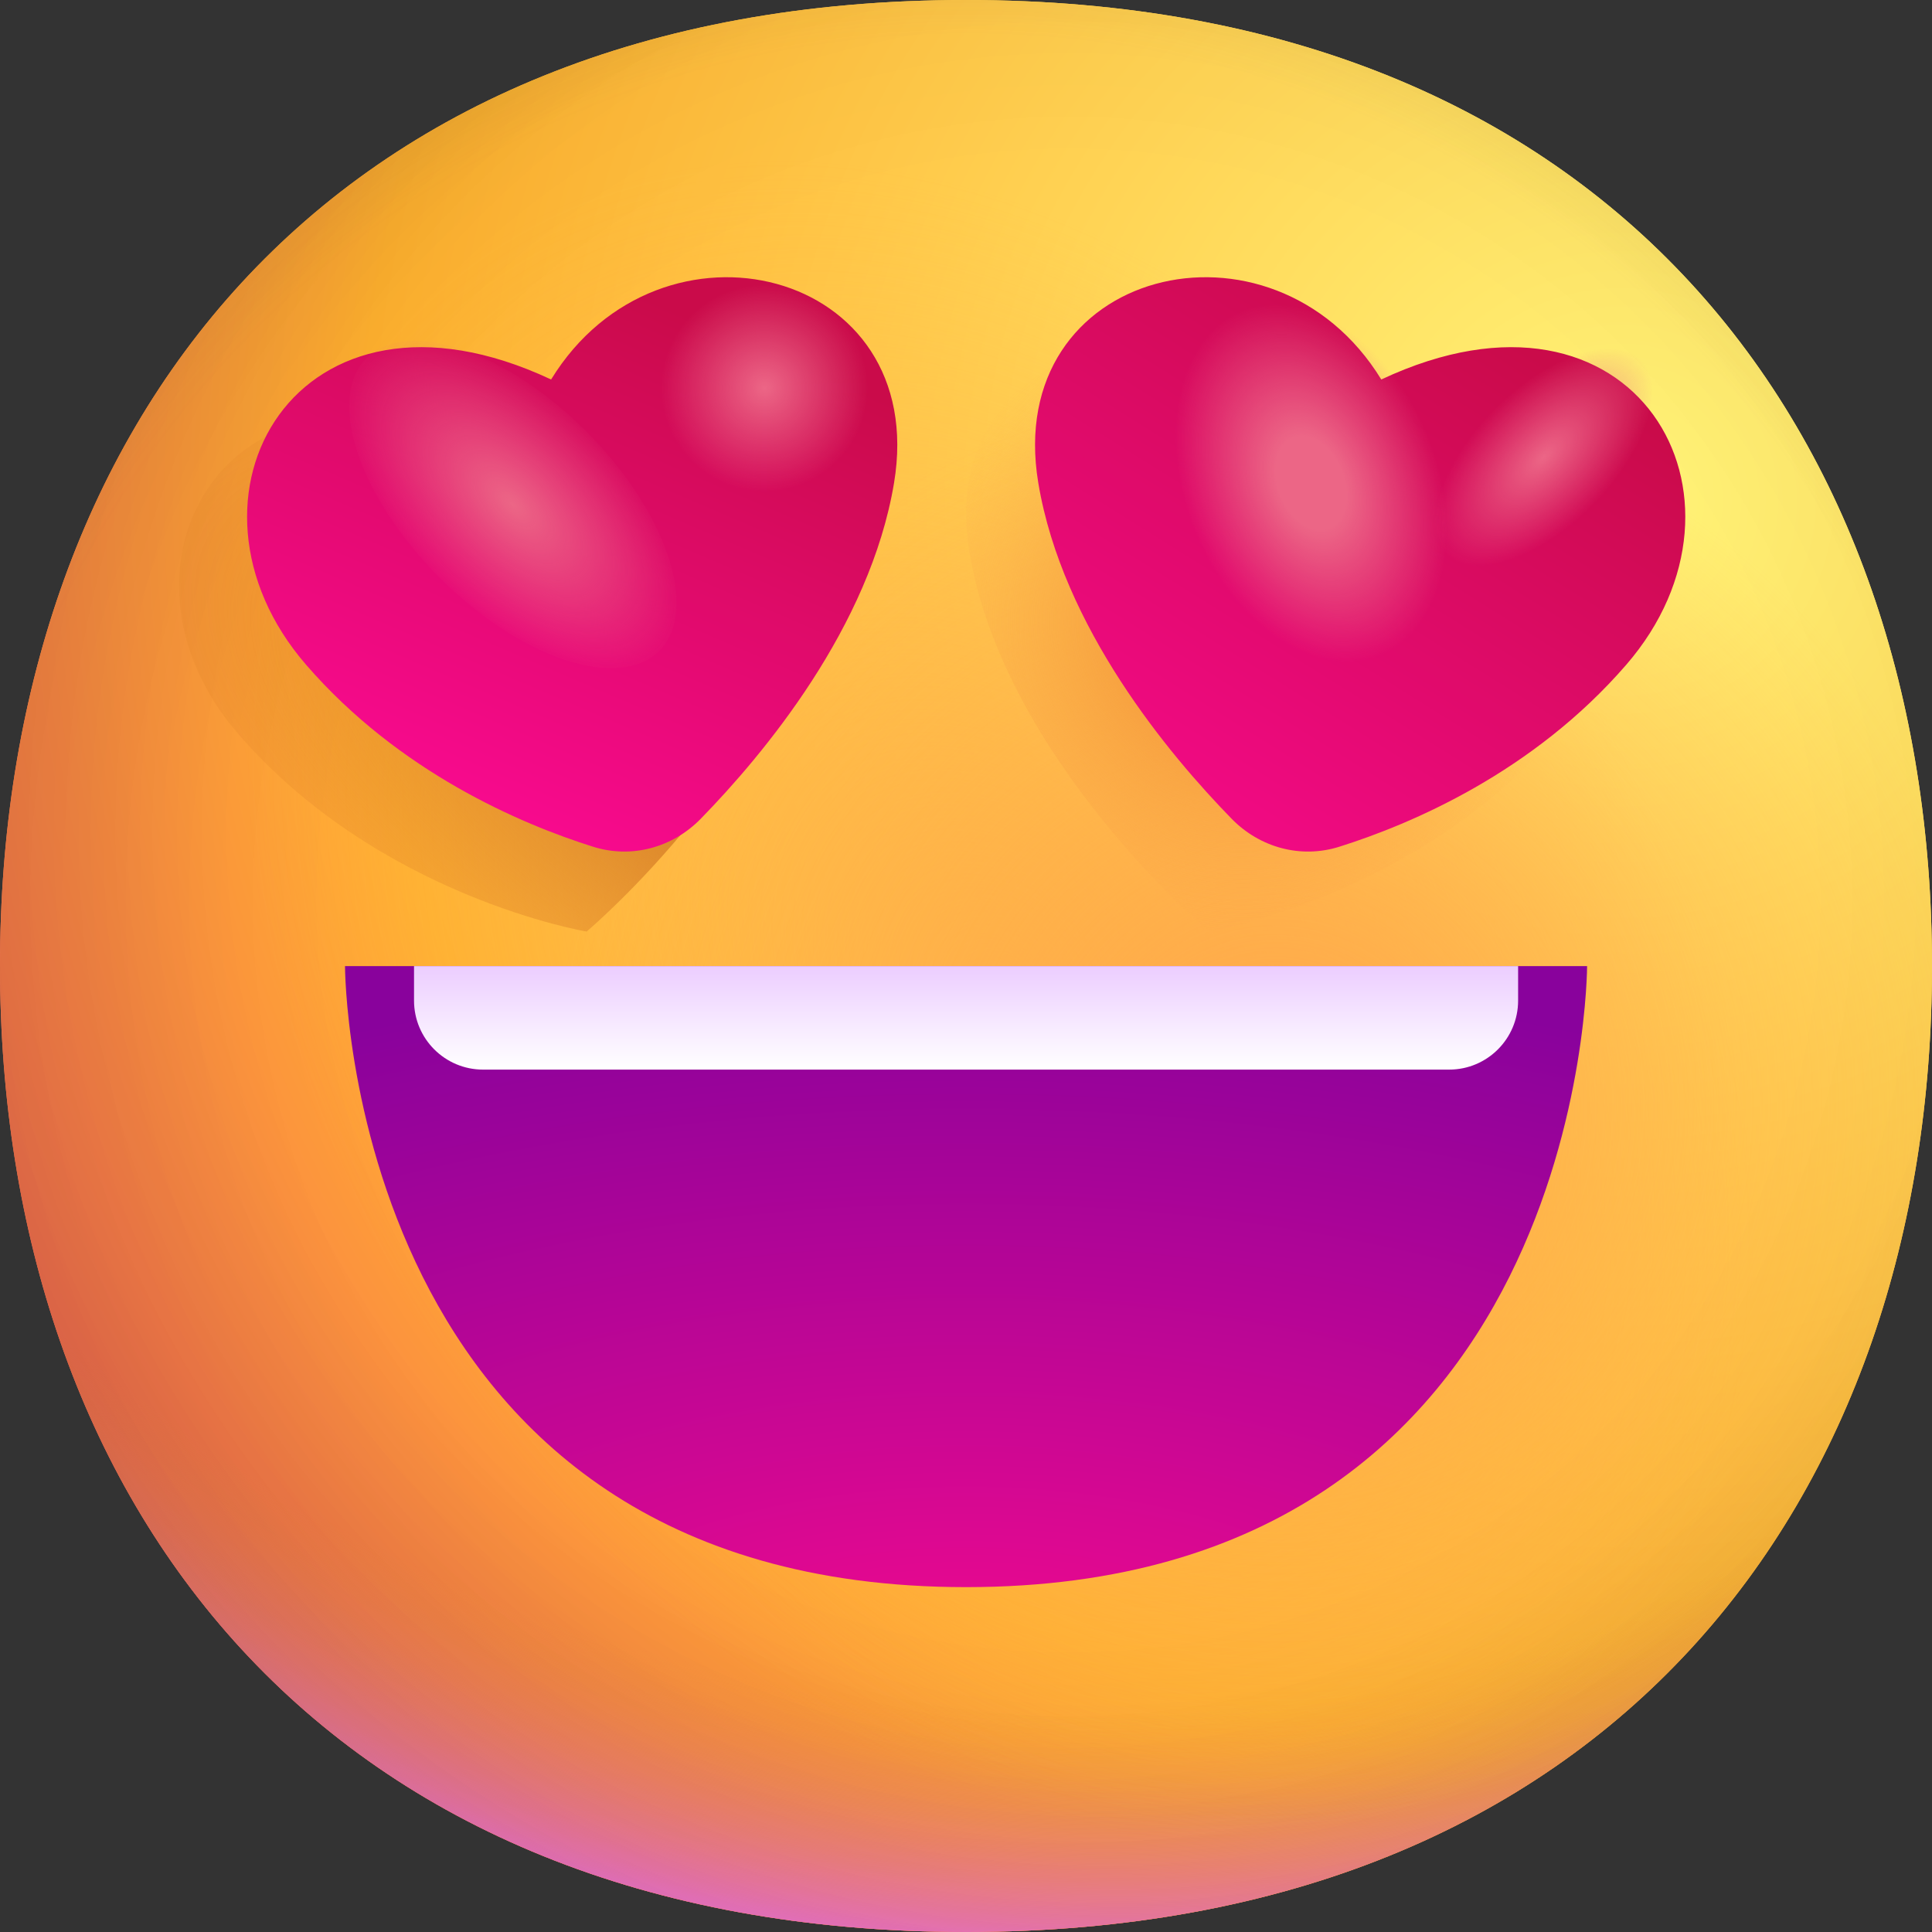 <svg width="40" height="40" viewBox="0 0 40 40" fill="none" xmlns="http://www.w3.org/2000/svg">
    <rect x="0" y="0" width="40" height="40" fill="#333333" stroke="none"/>
    <path d="M20 40C33.336 40 40 31.046 40 20C40 8.954 33.336 0 20 0C6.664 0 0 8.954 0 20C0 31.046 6.664 40 20 40Z" fill="url(#paint0_radial_0_3543)"/>
    <path d="M20 40C33.336 40 40 31.046 40 20C40 8.954 33.336 0 20 0C6.664 0 0 8.954 0 20C0 31.046 6.664 40 20 40Z" fill="url(#paint1_radial_0_3543)"/>
    <path d="M20 40C33.336 40 40 31.046 40 20C40 8.954 33.336 0 20 0C6.664 0 0 8.954 0 20C0 31.046 6.664 40 20 40Z" fill="url(#paint2_radial_0_3543)"/>
    <path d="M20 40C33.336 40 40 31.046 40 20C40 8.954 33.336 0 20 0C6.664 0 0 8.954 0 20C0 31.046 6.664 40 20 40Z" fill="url(#paint3_radial_0_3543)" fill-opacity="0.6"/>
    <path d="M20 40C33.336 40 40 31.046 40 20C40 8.954 33.336 0 20 0C6.664 0 0 8.954 0 20C0 31.046 6.664 40 20 40Z" fill="url(#paint4_radial_0_3543)"/>
    <path d="M20 40C33.336 40 40 31.046 40 20C40 8.954 33.336 0 20 0C6.664 0 0 8.954 0 20C0 31.046 6.664 40 20 40Z" fill="url(#paint5_radial_0_3543)"/>
    <path d="M20 40C33.336 40 40 31.046 40 20C40 8.954 33.336 0 20 0C6.664 0 0 8.954 0 20C0 31.046 6.664 40 20 40Z" fill="url(#paint6_radial_0_3543)"/>
    <path d="M20 40C33.336 40 40 31.046 40 20C40 8.954 33.336 0 20 0C6.664 0 0 8.954 0 20C0 31.046 6.664 40 20 40Z" fill="url(#paint7_radial_0_3543)"/>
    <path d="M20.001 32.86C7.143 32.86 7.143 20.002 7.143 20.002H32.859C32.859 20.002 32.859 32.86 20.001 32.86Z" fill="url(#paint8_radial_0_3543)"/>
    <path d="M8.572 20.716V20.002H31.431V20.716C31.431 21.505 30.792 22.145 30.003 22.145H10.001C9.212 22.145 8.572 21.505 8.572 20.716Z" fill="url(#paint9_linear_0_3543)"/>
    <path d="M12.145 19.287C12.145 19.287 7.858 18.573 4.93 15.193C1.943 11.746 4.731 6.811 10.002 9.286C12.255 5.611 17.845 6.97 17.102 11.429C16.387 15.715 12.145 19.287 12.145 19.287Z" fill="url(#paint10_radial_0_3543)"/>
    <path d="M25.027 19.287C25.027 19.287 29.313 18.573 32.242 15.193C35.228 11.746 32.44 6.811 27.17 9.286C24.917 5.611 19.326 6.97 20.07 11.429C20.784 15.715 25.027 19.287 25.027 19.287Z" fill="url(#paint11_radial_0_3543)"/>
    <path d="M12.277 17.53C10.782 17.059 8.266 15.989 6.338 13.764C3.352 10.317 6.14 5.382 11.41 7.857C13.663 4.182 19.253 5.542 18.51 10C18.012 12.986 15.803 15.625 14.508 16.952C13.923 17.55 13.075 17.782 12.277 17.53Z" fill="url(#paint12_linear_0_3543)"/>
    <path d="M27.731 17.53C29.225 17.059 31.742 15.989 33.669 13.764C36.656 10.317 33.868 5.382 28.598 7.857C26.345 4.182 20.754 5.542 21.497 10C21.995 12.986 24.205 15.625 25.5 16.952C26.085 17.55 26.933 17.782 27.731 17.53Z" fill="url(#paint13_linear_0_3543)"/>
    <path d="M13.649 13.475C14.486 12.638 13.807 10.603 12.134 8.929C10.46 7.255 8.425 6.577 7.588 7.414C6.751 8.251 7.429 10.286 9.103 11.96C10.777 13.634 12.812 14.312 13.649 13.475Z" fill="url(#paint14_radial_0_3543)"/>
    <path d="M27.991 14.462C29.529 14.108 30.345 11.951 29.814 9.644C29.283 7.338 27.606 5.755 26.068 6.109C24.53 6.463 23.714 8.62 24.245 10.927C24.776 13.233 26.453 14.816 27.991 14.462Z" fill="url(#paint15_radial_0_3543)"/>
    <path d="M14.313 9.549C15.15 10.386 16.507 10.386 17.343 9.549C18.18 8.713 18.18 7.356 17.343 6.519C16.507 5.682 15.15 5.682 14.313 6.519C13.476 7.356 13.476 8.713 14.313 9.549Z" fill="url(#paint16_radial_0_3543)"/>
    <path d="M29.942 11.483C30.5 12.041 31.857 11.589 32.973 10.473C34.089 9.357 34.541 8 33.983 7.442C33.425 6.884 32.068 7.337 30.952 8.453C29.836 9.569 29.384 10.925 29.942 11.483Z" fill="url(#paint17_radial_0_3543)"/>
    <defs>
        <radialGradient id="paint0_radial_0_3543" cx="0" cy="0" r="1" gradientUnits="userSpaceOnUse" gradientTransform="translate(33.574 10.001) rotate(132.839) scale(53.58)">
            <stop stop-color="#FFF478"/>
            <stop offset="0.475" stop-color="#FFB02E"/>
            <stop offset="1" stop-color="#F70A8D"/>
        </radialGradient>
        <radialGradient id="paint1_radial_0_3543" cx="0" cy="0" r="1" gradientUnits="userSpaceOnUse" gradientTransform="translate(33.574 10.001) rotate(131.878) scale(55.645)">
            <stop stop-color="#FFF478"/>
            <stop offset="0.475" stop-color="#FFB02E"/>
            <stop offset="1" stop-color="#F70A8D"/>
        </radialGradient>
        <radialGradient id="paint2_radial_0_3543" cx="0" cy="0" r="1" gradientUnits="userSpaceOnUse" gradientTransform="translate(20.002 15.001) rotate(101.31) scale(25.497 32.657)">
            <stop offset="0.788" stop-color="#F59639" stop-opacity="0"/>
            <stop offset="0.973" stop-color="#FF7DCE"/>
        </radialGradient>
        <radialGradient id="paint3_radial_0_3543" cx="0" cy="0" r="1" gradientUnits="userSpaceOnUse" gradientTransform="translate(22.859 17.144) rotate(135) scale(58.593)">
            <stop offset="0.315" stop-opacity="0"/>
            <stop offset="1"/>
        </radialGradient>
        <radialGradient id="paint4_radial_0_3543" cx="0" cy="0" r="1" gradientUnits="userSpaceOnUse" gradientTransform="translate(20.002 21.43) rotate(77.692) scale(40.213)">
            <stop offset="0.508" stop-color="#7D6133" stop-opacity="0"/>
            <stop offset="1" stop-color="#715B32"/>
        </radialGradient>
        <radialGradient id="paint5_radial_0_3543" cx="0" cy="0" r="1" gradientUnits="userSpaceOnUse" gradientTransform="translate(20.716 20.716) rotate(55.713) scale(19.021 13.787)">
            <stop stop-color="#FFB849"/>
            <stop offset="1" stop-color="#FFB847" stop-opacity="0"/>
        </radialGradient>
        <radialGradient id="paint6_radial_0_3543" cx="0" cy="0" r="1" gradientUnits="userSpaceOnUse" gradientTransform="translate(26.431 22.859) rotate(9.866) scale(16.677)">
            <stop stop-color="#FFA64B"/>
            <stop offset="0.9" stop-color="#FFAE46" stop-opacity="0"/>
        </radialGradient>
        <radialGradient id="paint7_radial_0_3543" cx="0" cy="0" r="1" gradientUnits="userSpaceOnUse" gradientTransform="translate(22.145 18.573) rotate(43.971) scale(84.368)">
            <stop offset="0.185" stop-opacity="0"/>
            <stop offset="1" stop-opacity="0.4"/>
        </radialGradient>
        <radialGradient id="paint8_radial_0_3543" cx="0" cy="0" r="1" gradientUnits="userSpaceOnUse" gradientTransform="translate(20.001 35.717) rotate(-90) scale(15.716 31.431)">
            <stop stop-color="#F70A8D"/>
            <stop offset="1" stop-color="#89029C"/>
        </radialGradient>
        <linearGradient id="paint9_linear_0_3543" x1="20.002" y1="20.002" x2="20.002" y2="22.145" gradientUnits="userSpaceOnUse">
            <stop stop-color="#ECCDFF"/>
            <stop offset="1" stop-color="white"/>
        </linearGradient>
        <radialGradient id="paint10_radial_0_3543" cx="0" cy="0" r="1" gradientUnits="userSpaceOnUse" gradientTransform="translate(17.145 17.144) rotate(-155.376) scale(18.859 7.839)">
            <stop stop-color="#CC7521"/>
            <stop offset="1" stop-color="#E6872B" stop-opacity="0"/>
        </radialGradient>
        <radialGradient id="paint11_radial_0_3543" cx="0" cy="0" r="1" gradientUnits="userSpaceOnUse" gradientTransform="translate(25.717 12.858) rotate(122.005) scale(6.739)">
            <stop stop-color="#EC812A"/>
            <stop offset="1" stop-color="#FBA84C" stop-opacity="0"/>
        </radialGradient>
        <linearGradient id="paint12_linear_0_3543" x1="15.696" y1="7.143" x2="11.41" y2="17.144" gradientUnits="userSpaceOnUse">
            <stop stop-color="#CA0B4A"/>
            <stop offset="1" stop-color="#F70A8D"/>
        </linearGradient>
        <linearGradient id="paint13_linear_0_3543" x1="31.43" y1="7.143" x2="24.287" y2="18.572" gradientUnits="userSpaceOnUse">
            <stop stop-color="#CA0B4A"/>
            <stop offset="1" stop-color="#F70A8D"/>
        </linearGradient>
        <radialGradient id="paint14_radial_0_3543" cx="0" cy="0" r="1" gradientUnits="userSpaceOnUse" gradientTransform="translate(10.618 10.444) rotate(45) scale(4.431 2.252)">
            <stop stop-color="#EC6686"/>
            <stop offset="1" stop-color="#EC6686" stop-opacity="0"/>
        </radialGradient>
        <radialGradient id="paint15_radial_0_3543" cx="0" cy="0" r="1" gradientUnits="userSpaceOnUse" gradientTransform="translate(27.145 10.002) rotate(68.199) scale(3.847 2.607)">
            <stop stop-color="#EC6686"/>
            <stop offset="0.26" stop-color="#EC6686"/>
            <stop offset="1" stop-color="#EC6686" stop-opacity="0"/>
        </radialGradient>
        <radialGradient id="paint16_radial_0_3543" cx="0" cy="0" r="1" gradientUnits="userSpaceOnUse" gradientTransform="translate(15.828 8.034) rotate(135) scale(2.143)">
            <stop stop-color="#EC6686"/>
            <stop offset="1" stop-color="#EC6686" stop-opacity="0"/>
        </radialGradient>
        <radialGradient id="paint17_radial_0_3543" cx="0" cy="0" r="1" gradientUnits="userSpaceOnUse" gradientTransform="translate(31.962 9.463) rotate(135) scale(2.857 1.429)">
            <stop stop-color="#EC6686"/>
            <stop offset="1" stop-color="#EC6686" stop-opacity="0"/>
        </radialGradient>
    </defs>
</svg>